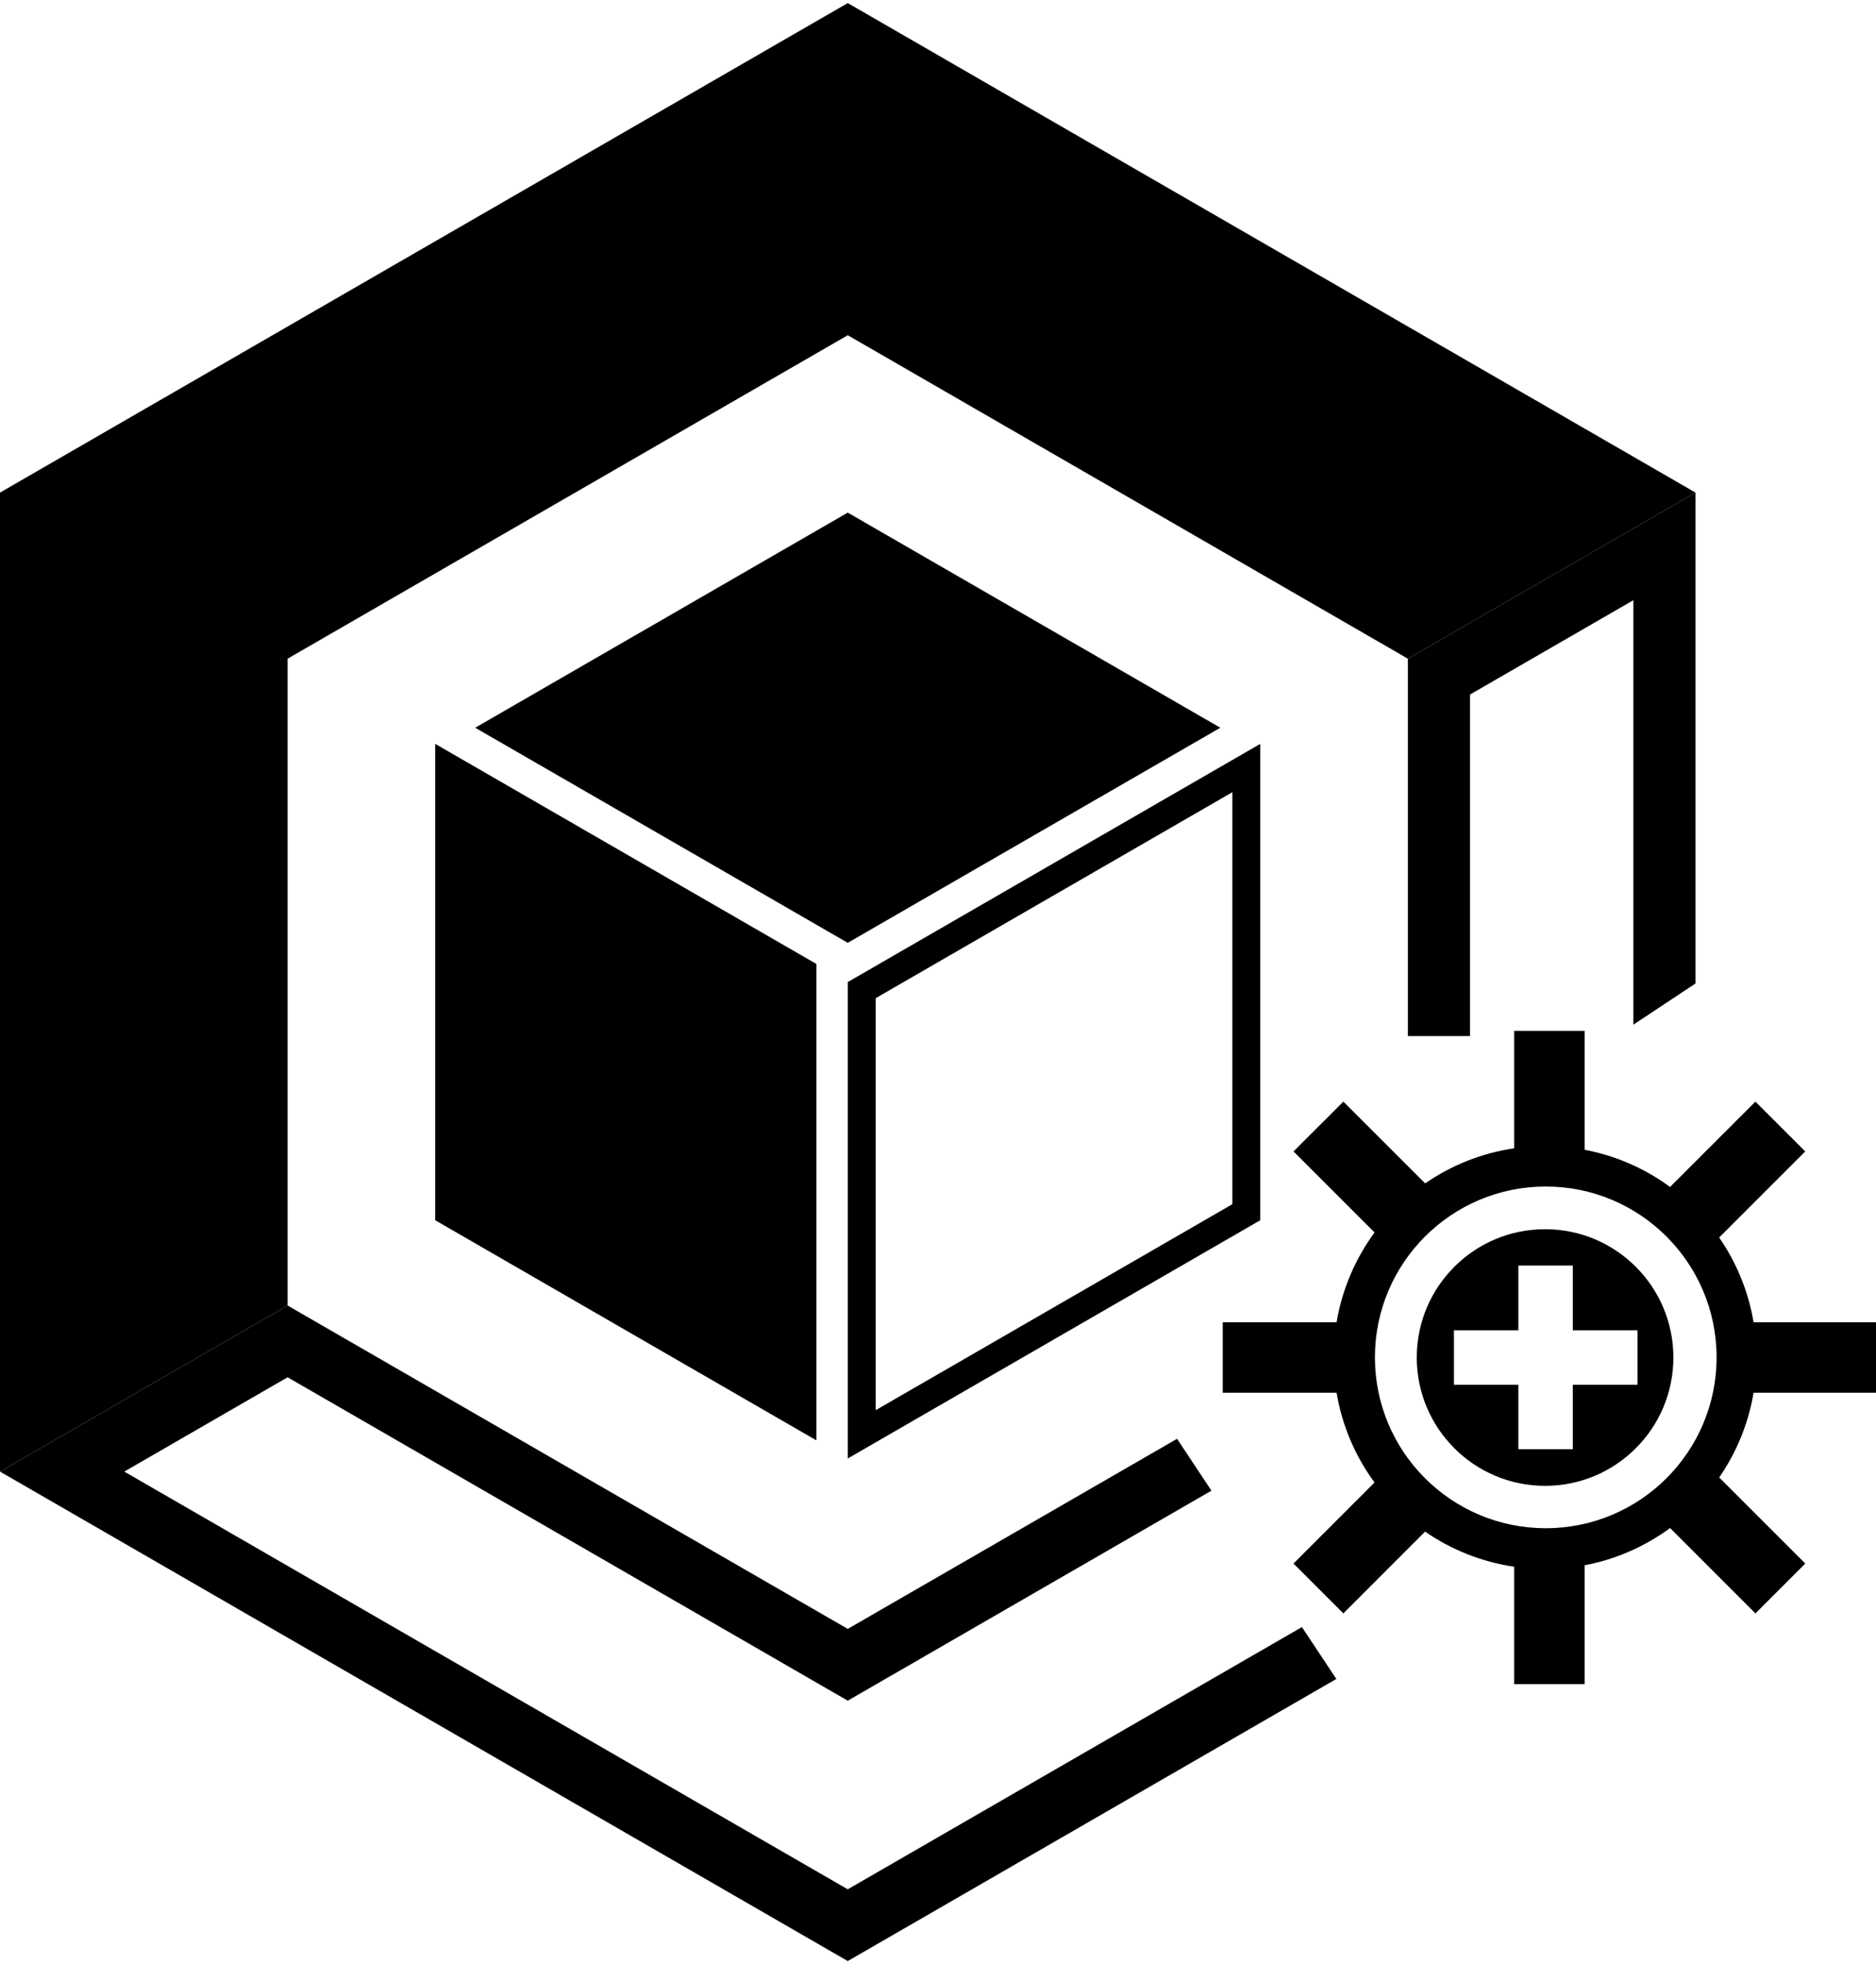 <?xml version="1.0" encoding="UTF-8"?>
<!DOCTYPE svg PUBLIC "-//W3C//DTD SVG 1.1//EN" "http://www.w3.org/Graphics/SVG/1.1/DTD/svg11.dtd">
<!-- Creator: CorelDRAW X7 -->
<?xml-stylesheet href="5.css" type="text/css"?>
<svg xmlns="http://www.w3.org/2000/svg" xml:space="preserve" width="128px" height="134px" version="1.1" style="shape-rendering:geometricPrecision; text-rendering:geometricPrecision; image-rendering:optimizeQuality; fill-rule:evenodd; clip-rule:evenodd"
viewBox="0 0 3221059 3361478"
 xmlns:xlink="http://www.w3.org/1999/xlink">
 <g id="Capa_x0020_1">
  <g id="_2103171103488">
   <path class="fil0" d="M2911164 840420l0 840319 0 2398 -106685 70754 0 -728738 -280453 161931 0 586340 -106736 0 0 -92685 0 -555172 493874 -285147zm-616688 2036741l-111162 64183 -727732 420134 -727799 -420134 -727783 -420185 493806 -285114 480913 277636 480863 277535 480846 -277535 84553 -48824 59052 89030 -624451 360563 -961776 -555222 -280402 161931 1242178 717136 779792 -450214 59102 89080z"/>
   <polygon class="fil0" points="1455582,0 2183314,420185 2911164,840420 2417290,1125567 1936428,847881 1455582,570245 974719,847881 493806,1125567 493806,1680739 493806,2236045 0,2521159 0,1680739 0,840420 727783,420185 "/>
   <polygon class="fil0" points="1455582,874774 815924,1244106 1455582,1613371 2095273,1244106 "/>
   <path class="fil0" d="M2163832 1271821l-708250 408918 0 817902 708250 -409001 0 -817819zm-47869 82927l-612446 353656 0 707327 612446 -353655 0 -707328z"/>
   <polygon class="fil0" points="747265,1271805 1401829,1649704 1401829,2467607 747265,2089640 "/>
   <path class="fil0" d="M2720730 1968636c54122,10194 104003,32477 146707,63847l146556 -146506 85593 85543 -147814 147780c29543,42754 50115,92132 59085,145449l210202 0 0 121037 -210202 0c-8970,53318 -29492,102695 -59051,145449l147813 147780 -85542 85593 -146556 -146556c-42755,31421 -92618,53687 -146791,63931l0 204098 -121004 0 0 -201667c-56167,-8199 -108143,-29341 -152843,-60192l-140385 140386 -85593 -85593 139128 -139162c-32795,-44699 -55598,-97094 -65155,-154067l-195446 0 0 -121037 195446 0c9591,-56939 32393,-109452 65239,-154117l-139162 -139145 85593 -85510 140419 140369c44700,-30883 96642,-51976 152759,-60191l0 -201667 121004 0 0 204148zm-66697 63109c161998,0 293313,131399 293313,293313 0,161998 -131315,293313 -293313,293313 -161998,0 -293313,-131315 -293313,-293313 0,-161914 131315,-293313 293313,-293313z"/>
   <path class="fil0" d="M2496378 2278615l110625 0 0 -111162 93473 0 0 111162 111162 0 0 93473 -111162 0 0 110625 -93473 0 0 -110625 -110625 0 0 -93473zm156481 -173583c121675,0 220312,98586 220312,220278 0,121640 -98637,220311 -220312,220311 -121691,0 -220294,-98671 -220294,-220311 0,-121692 98603,-220278 220294,-220278z"/>
  </g>
 </g>
</svg>

